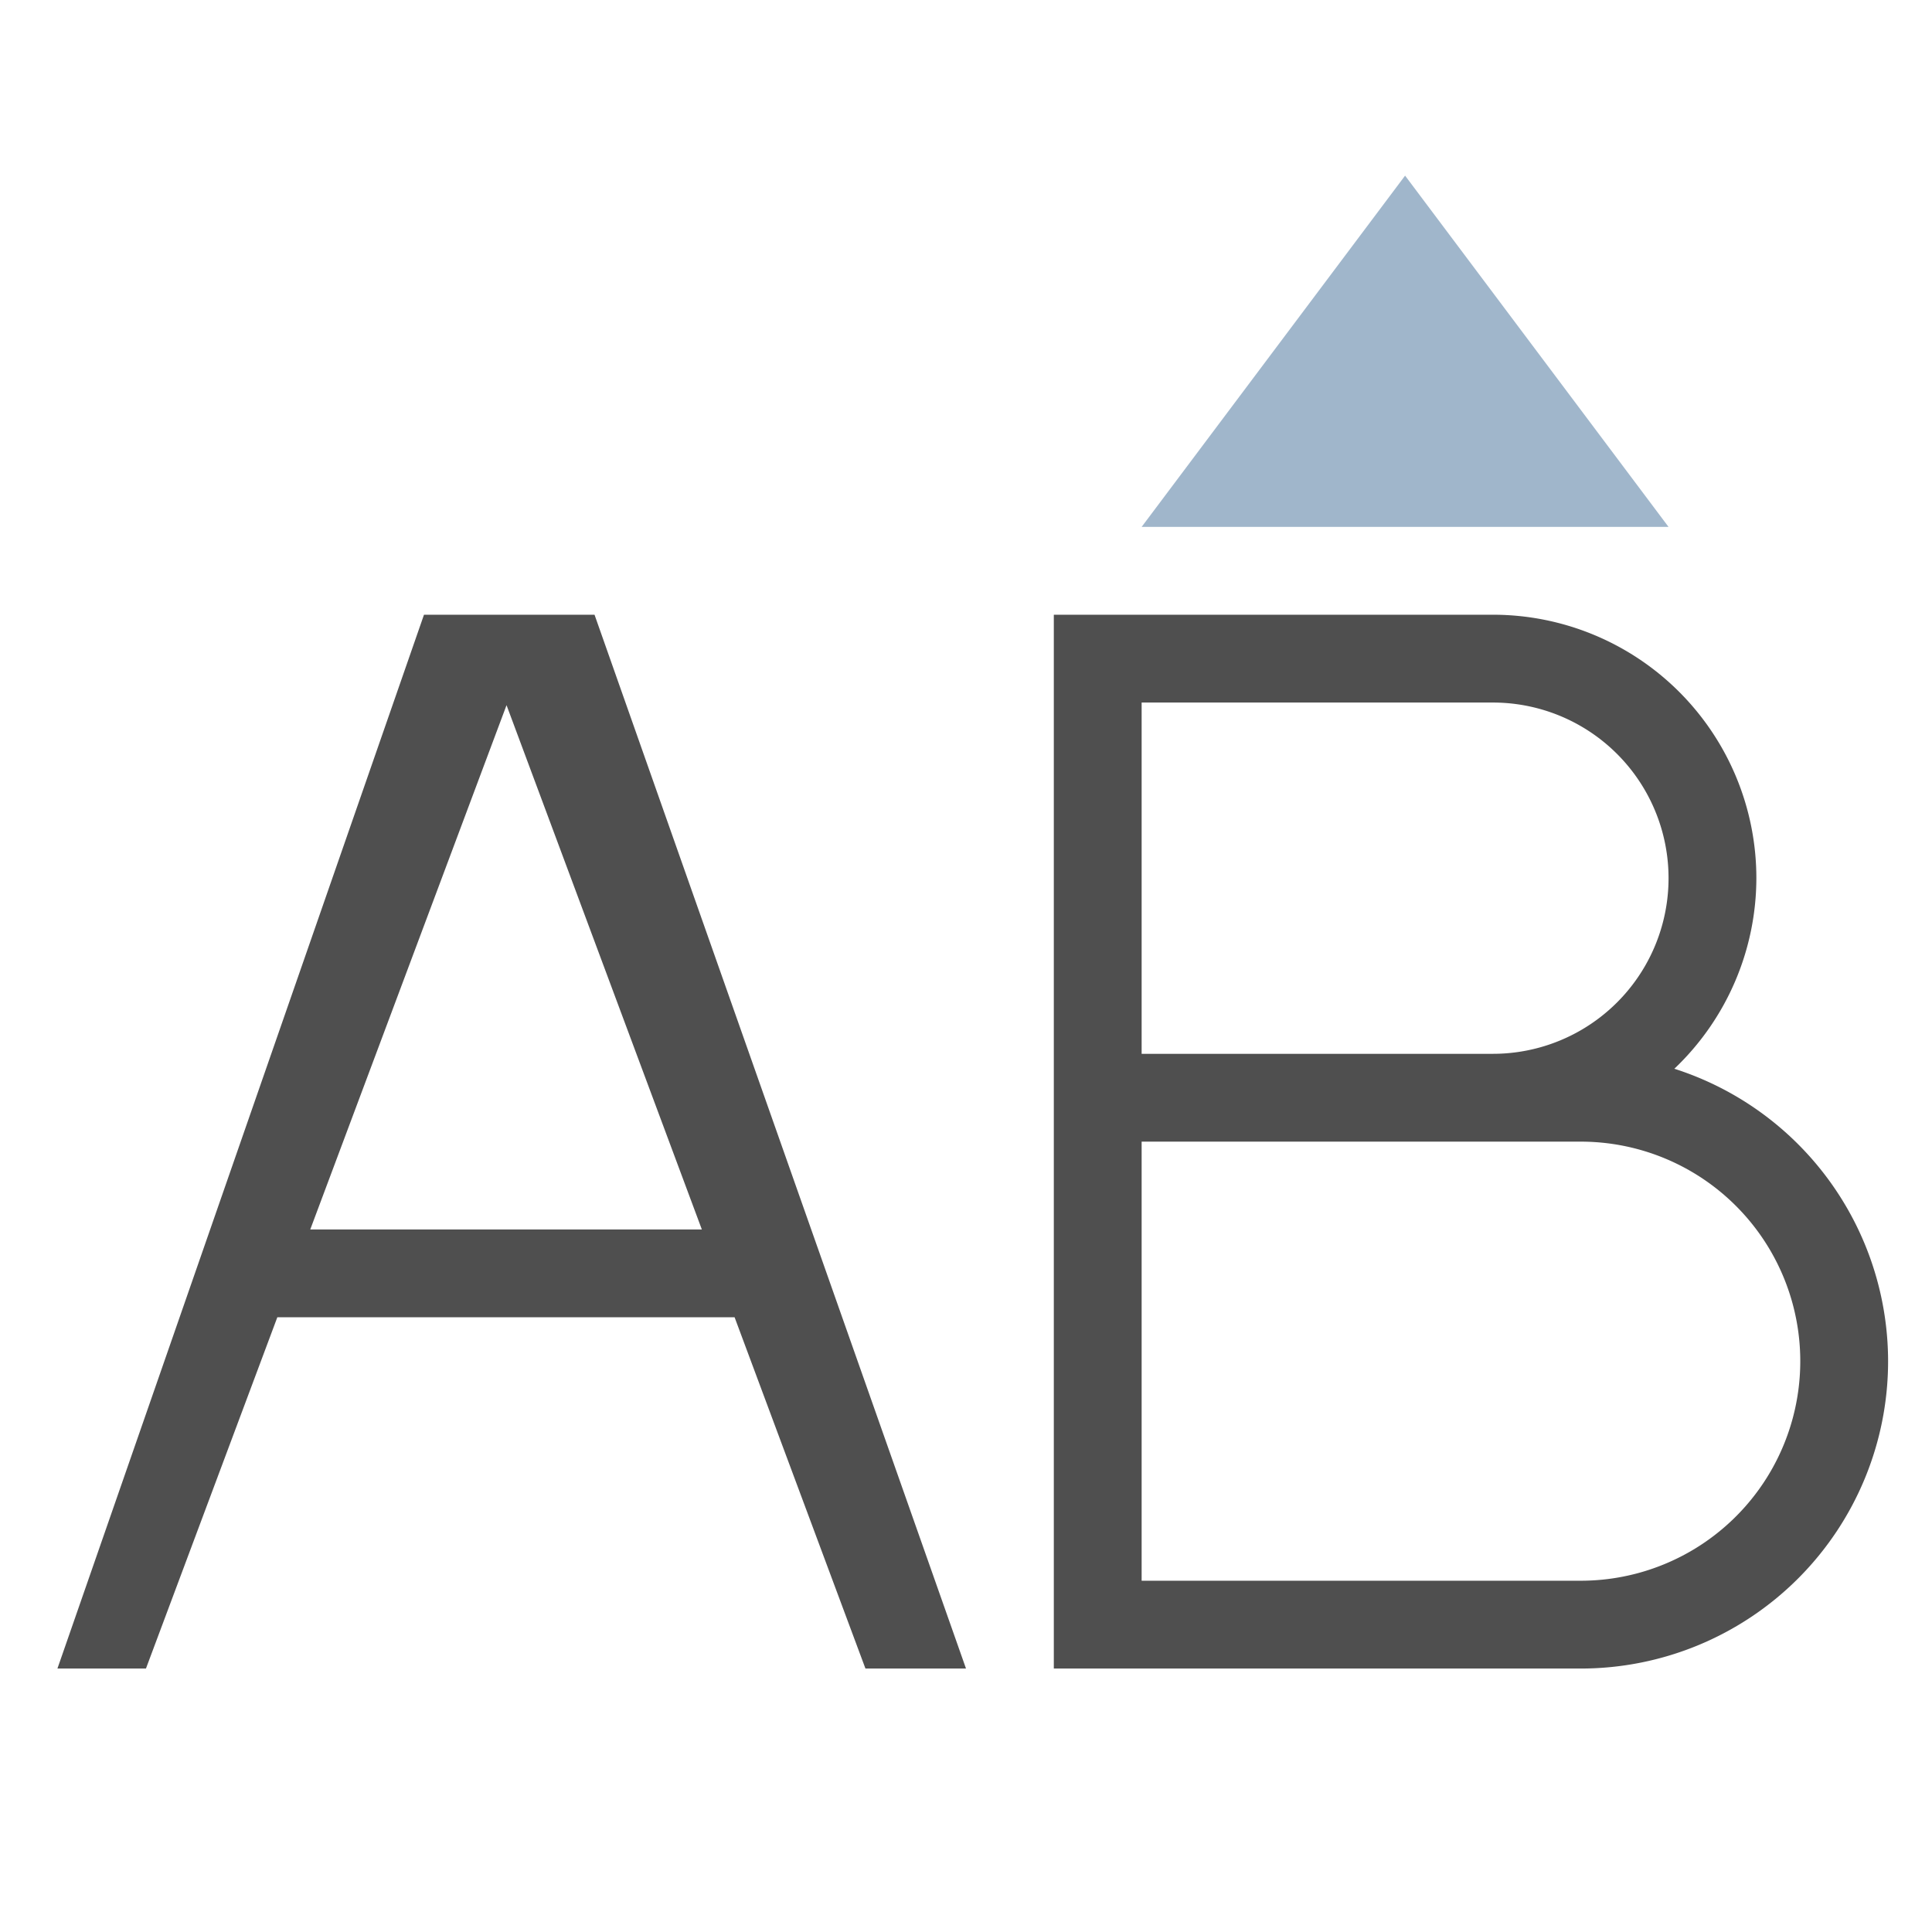 <svg xmlns="http://www.w3.org/2000/svg" viewBox="0 0 22 22">
    <path d="M4.828 7 .654 19h1.008l1.496-4h5.207l1.49 4H11L6.77 7H4.828zM12 7v12h6a3.5 3.5 0 0 0 3.5-3.5 3.5 3.5 0 0 0-2.434-3.33A3 3 0 0 0 20 10a3 3 0 0 0-3-3h-5zm1 1h4a2 2 0 0 1 2 2 2 2 0 0 1-2 2h-4V8zm-7.232.03L7.992 14H3.533l2.235-5.97zM13 13h5a2.5 2.5 0 0 1 2.5 2.5A2.5 2.5 0 0 1 18 18h-5v-5z" style="fill:currentColor;fill-opacity:1;stroke:none;color:#050505;opacity:.7"/>
    <path d="m434.714 531.79 3-4 3 4z" style="fill:currentColor;fill-opacity:1;stroke:none;color:#a0b6cb" transform="translate(-421.714 -525.79)"/>
</svg>
